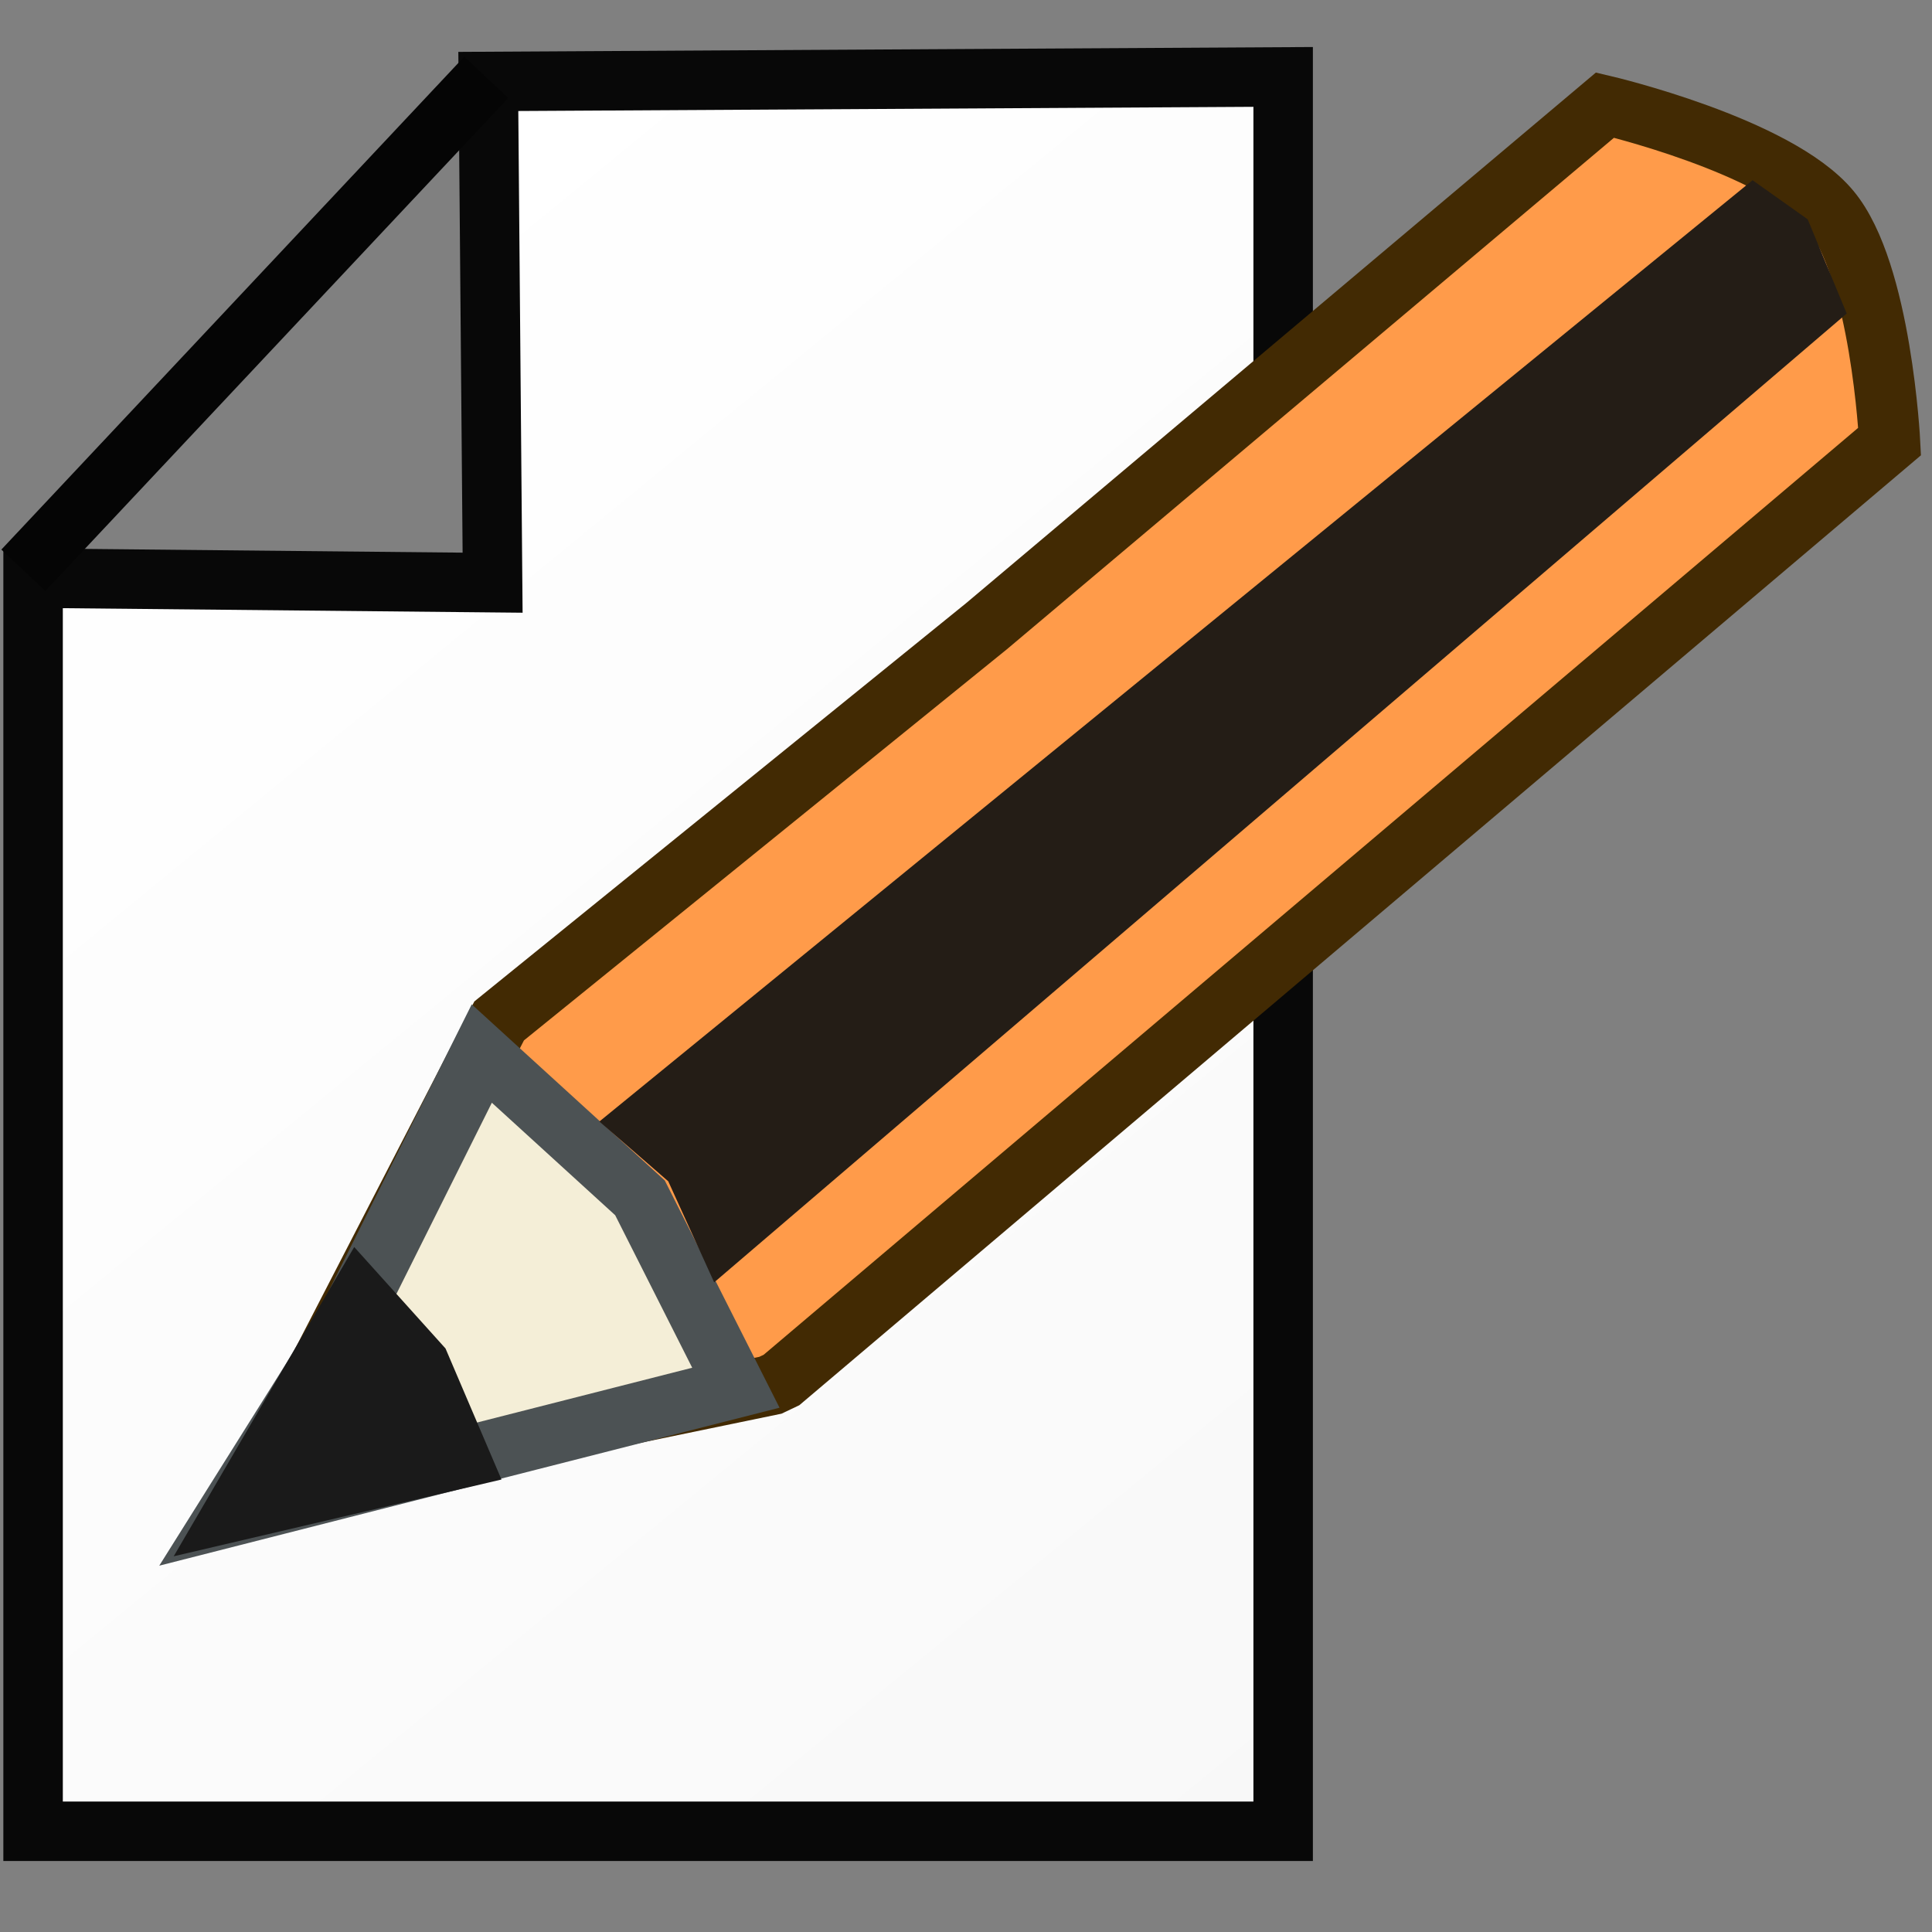 <?xml version="1.0" encoding="UTF-8" standalone="no"?>
<!-- Created with Inkscape (http://www.inkscape.org/) -->

<svg
   xmlns:dc="http://purl.org/dc/elements/1.1/"
   xmlns:cc="http://creativecommons.org/ns#"
   xmlns:rdf="http://www.w3.org/1999/02/22-rdf-syntax-ns#"
   xmlns:svg="http://www.w3.org/2000/svg"
   xmlns="http://www.w3.org/2000/svg"
   xmlns:xlink="http://www.w3.org/1999/xlink"
   xmlns:sodipodi="http://sodipodi.sourceforge.net/DTD/sodipodi-0.dtd"
   xmlns:inkscape="http://www.inkscape.org/namespaces/inkscape"
   width="32"
   height="32"
   id="svg1455"
   sodipodi:version="0.32"
   inkscape:version="0.48.4 r9939"
   sodipodi:docname="edit.svg"
   inkscape:export-xdpi="120.00000"
   inkscape:export-ydpi="120.00000"
   version="1.1"
   style="display:inline">
  <rect width="100%" height="100%" fill="#808080" stroke="none"/>
  <defs
     id="defs3">
    <linearGradient
       id="linearGradient3710-9">
      <stop
         id="stop3712-2"
         offset="0"
         style="stop-color:#f8f8f8;stop-opacity:1;" />
      <stop
         id="stop3714-2"
         offset="1"
         style="stop-color:#ffffff;stop-opacity:1;" />
    </linearGradient>
    <linearGradient
       y2="6.144"
       x2="23.486"
       y1="30.519"
       x1="4.52"
       gradientTransform="matrix(-0.986,0,0,1.038,26.183,-0.802)"
       gradientUnits="userSpaceOnUse"
       id="linearGradient3110"
       xlink:href="#linearGradient3710-9"
       inkscape:collect="always" />
    <linearGradient
       id="linearGradient3869-6">
      <stop
         style="stop-color:#ffad02;stop-opacity:1;"
         offset="0"
         id="stop3871-9" />
      <stop
         style="stop-color:#c4ba4a;stop-opacity:1;"
         offset="1"
         id="stop3873-2" />
    </linearGradient>
    <linearGradient
       id="linearGradient3829">
      <stop
         style="stop-color:#786535;stop-opacity:1;"
         offset="0"
         id="stop3831" />
      <stop
         style="stop-color:#cd6938;stop-opacity:1;"
         offset="1"
         id="stop3833" />
    </linearGradient>
    <linearGradient
       id="linearGradient3821">
      <stop
         style="stop-color:#050505;stop-opacity:1;"
         offset="0"
         id="stop3823" />
      <stop
         style="stop-color:#949494;stop-opacity:1;"
         offset="1"
         id="stop3825" />
    </linearGradient>
  </defs>
  <sodipodi:namedview
     id="base"
     pagecolor="#ffffff"
     bordercolor="#666666"
     borderopacity="1.0"
     inkscape:pageopacity="0.0"
     inkscape:pageshadow="2"
     inkscape:zoom="26.28125"
     inkscape:cx="17.233972"
     inkscape:cy="15.429133"
     inkscape:current-layer="g4016"
     showgrid="true"
     inkscape:document-units="px"
     inkscape:grid-bbox="true"
     inkscape:window-width="1438"
     inkscape:window-height="1066"
     inkscape:window-x="270"
     inkscape:window-y="52"
     inkscape:window-maximized="0"
     inkscape:snap-smooth-nodes="false"
     inkscape:object-nodes="false"
     inkscape:snap-grids="false"
     inkscape:snap-to-guides="false">
    <inkscape:grid
       type="xygrid"
       id="grid3734"
       empspacing="5"
       visible="true"
       enabled="true"
       snapvisiblegridlinesonly="true" />
  </sodipodi:namedview>
  <g
     inkscape:groupmode="layer"
     id="layer2"
     inkscape:label="paper 2"
     style="display:inline">
    <path
       style="fill:url(#linearGradient3110);fill-opacity:1;stroke:#080808;stroke-width:0.985;stroke-linecap:butt;stroke-linejoin:miter;stroke-miterlimit:4;stroke-opacity:1;stroke-dasharray:none;display:inline"
       d="m 21.253,1.274 0,29.058 -20.705,0 0,-20.756 L 8.159,9.651 8.088,1.349 21.253,1.274 z"
       id="path3698-4"
       sodipodi:nodetypes="ccccccc"
       inkscape:connector-curvature="0" />
  </g>
  <g
     id="layer1"
     inkscape:label="paper"
     inkscape:groupmode="layer"
     transform="translate(0,-16)"
     style="display:inline">
    <path
       style="fill:none;stroke:#050505;stroke-width:1px;stroke-linecap:butt;stroke-linejoin:miter;stroke-opacity:1;display:inline"
       d="M 8.054,17.281 0.387,25.445"
       id="path3783-4"
       sodipodi:nodetypes="cc"
       inkscape:connector-curvature="0" />
  </g>
  <g
     inkscape:groupmode="layer"
     id="layer8"
     inkscape:label="shadow" />
  <g
     inkscape:groupmode="layer"
     id="layer6"
     inkscape:label="pencil"
     style="display:inline">
    <g
       transform="matrix(1.255,0.654,-0.621,1.194,2.306,-12.772)"
       id="g4016">
      <path
         sodipodi:nodetypes="cccccccac"
         id="path3867"
         d="m 19.952,1.226 -3.608,9.205 -2.929,7.08 0.019,6.518 4.765,-4.084 0.087,-0.121 6.438,-16.545 c 0,0 -1.012,-1.819 -1.876,-2.198 C 21.957,0.688 19.952,1.226 19.952,1.226 z"
         style="fill:#ff9b4a;fill-opacity:1;stroke:#422a03;stroke-width:0.725;stroke-linecap:butt;stroke-linejoin:miter;stroke-miterlimit:4;stroke-opacity:1;stroke-dasharray:none;display:inline"
         inkscape:connector-curvature="0" />
      <path
         sodipodi:nodetypes="ccccccc"
         id="path3883"
         d="m 13.411,17.966 0.06,3.787 -0.002,0.03 -0.208,2.702 4.593,-4.317 -2.021,-1.527 z"
         style="fill:#f4eed7;fill-opacity:1;stroke:#4c5254;stroke-width:0.725;stroke-miterlimit:4;stroke-opacity:1;stroke-dasharray:none;display:inline"
         inkscape:connector-curvature="0" />
      <path
         sodipodi:nodetypes="ccccc"
         id="path3887"
         d="m 13.131,20.803 -0.204,4.402 2.989,-2.702 -1.289,-1.112 z"
         style="fill:#1a1a1a;fill-opacity:1;stroke:none;display:inline"
         inkscape:connector-curvature="0" />
      <path
         style="fill:#241d16;fill-opacity:1;stroke:none"
         d="m 9.931,18.568 1.141,0.989 0.761,1.674 L 30.592,5.175 29.945,3.615 29.032,2.968 z"
         id="path6691"
         inkscape:connector-curvature="0"
         transform="matrix(0.627,-0.343,0.326,0.659,2.719,9.209)"
         sodipodi:nodetypes="ccccccc" />
    </g>
  </g>
</svg>
